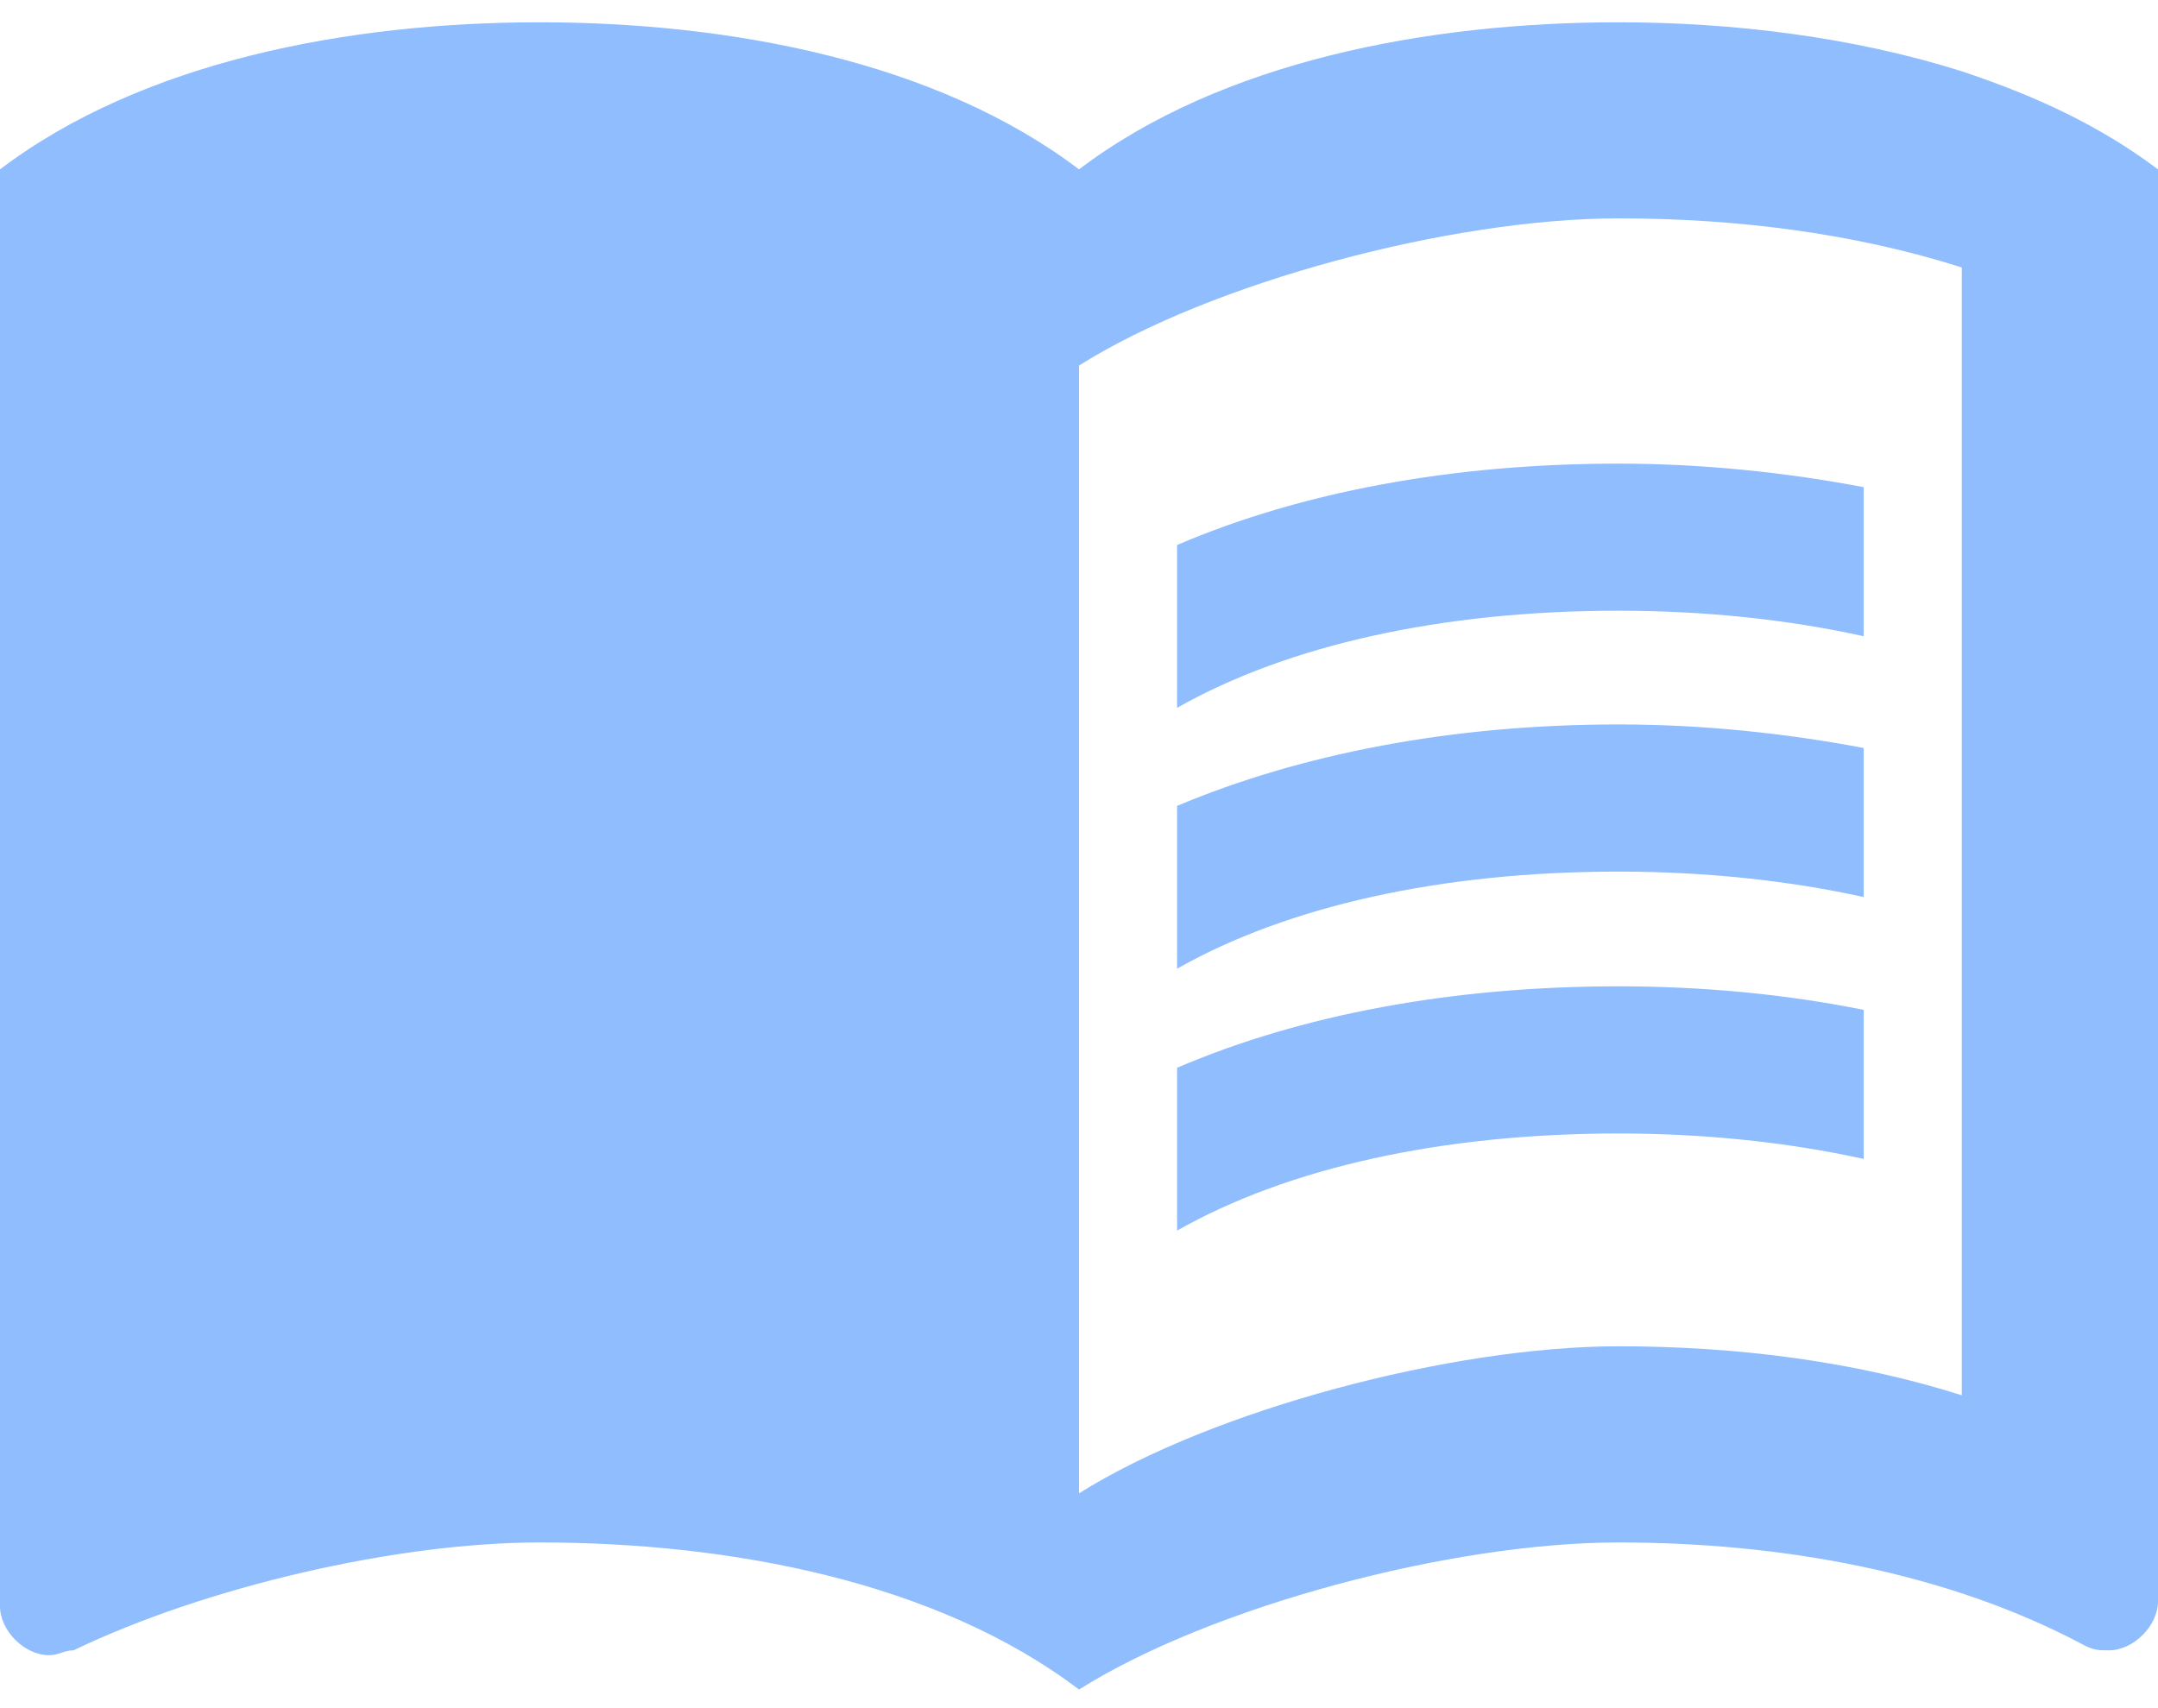 <svg width="24" height="19" viewBox="0 0 24 19" fill="none" xmlns="http://www.w3.org/2000/svg">
<path d="M21.818 0.793C20.607 0.411 19.276 0.248 18 0.248C15.873 0.248 13.582 0.684 12 1.884C10.418 0.684 8.127 0.248 6 0.248C3.873 0.248 1.582 0.684 0 1.884V17.866C0 18.139 0.273 18.411 0.545 18.411C0.655 18.411 0.709 18.357 0.818 18.357C2.291 17.648 4.418 17.157 6 17.157C8.127 17.157 10.418 17.593 12 18.793C13.473 17.866 16.145 17.157 18 17.157C19.8 17.157 21.654 17.484 23.182 18.302C23.291 18.357 23.346 18.357 23.454 18.357C23.727 18.357 24 18.084 24 17.811V1.884C23.346 1.393 22.636 1.066 21.818 0.793ZM21.818 15.52C20.618 15.139 19.309 14.975 18 14.975C16.145 14.975 13.473 15.684 12 16.611V4.066C13.473 3.138 16.145 2.429 18 2.429C19.309 2.429 20.618 2.593 21.818 2.975V15.52Z" fill="#90BDFD"/>
<path d="M18 6.793C18.96 6.793 19.887 6.891 20.727 7.077V5.419C19.865 5.255 18.938 5.157 18 5.157C16.145 5.157 14.465 5.473 13.091 6.062V7.873C14.323 7.175 16.036 6.793 18 6.793Z" fill="#90BDFD"/>
<path d="M13.091 8.964V10.775C14.323 10.076 16.036 9.695 18 9.695C18.96 9.695 19.887 9.793 20.727 9.978V8.32C19.865 8.157 18.938 8.058 18 8.058C16.145 8.058 14.465 8.386 13.091 8.964Z" fill="#90BDFD"/>
<path d="M18 10.971C16.145 10.971 14.465 11.288 13.091 11.877V13.688C14.323 12.989 16.036 12.608 18 12.608C18.96 12.608 19.887 12.706 20.727 12.891V11.233C19.865 11.059 18.938 10.971 18 10.971Z" fill="#90BDFD"/>
</svg>
